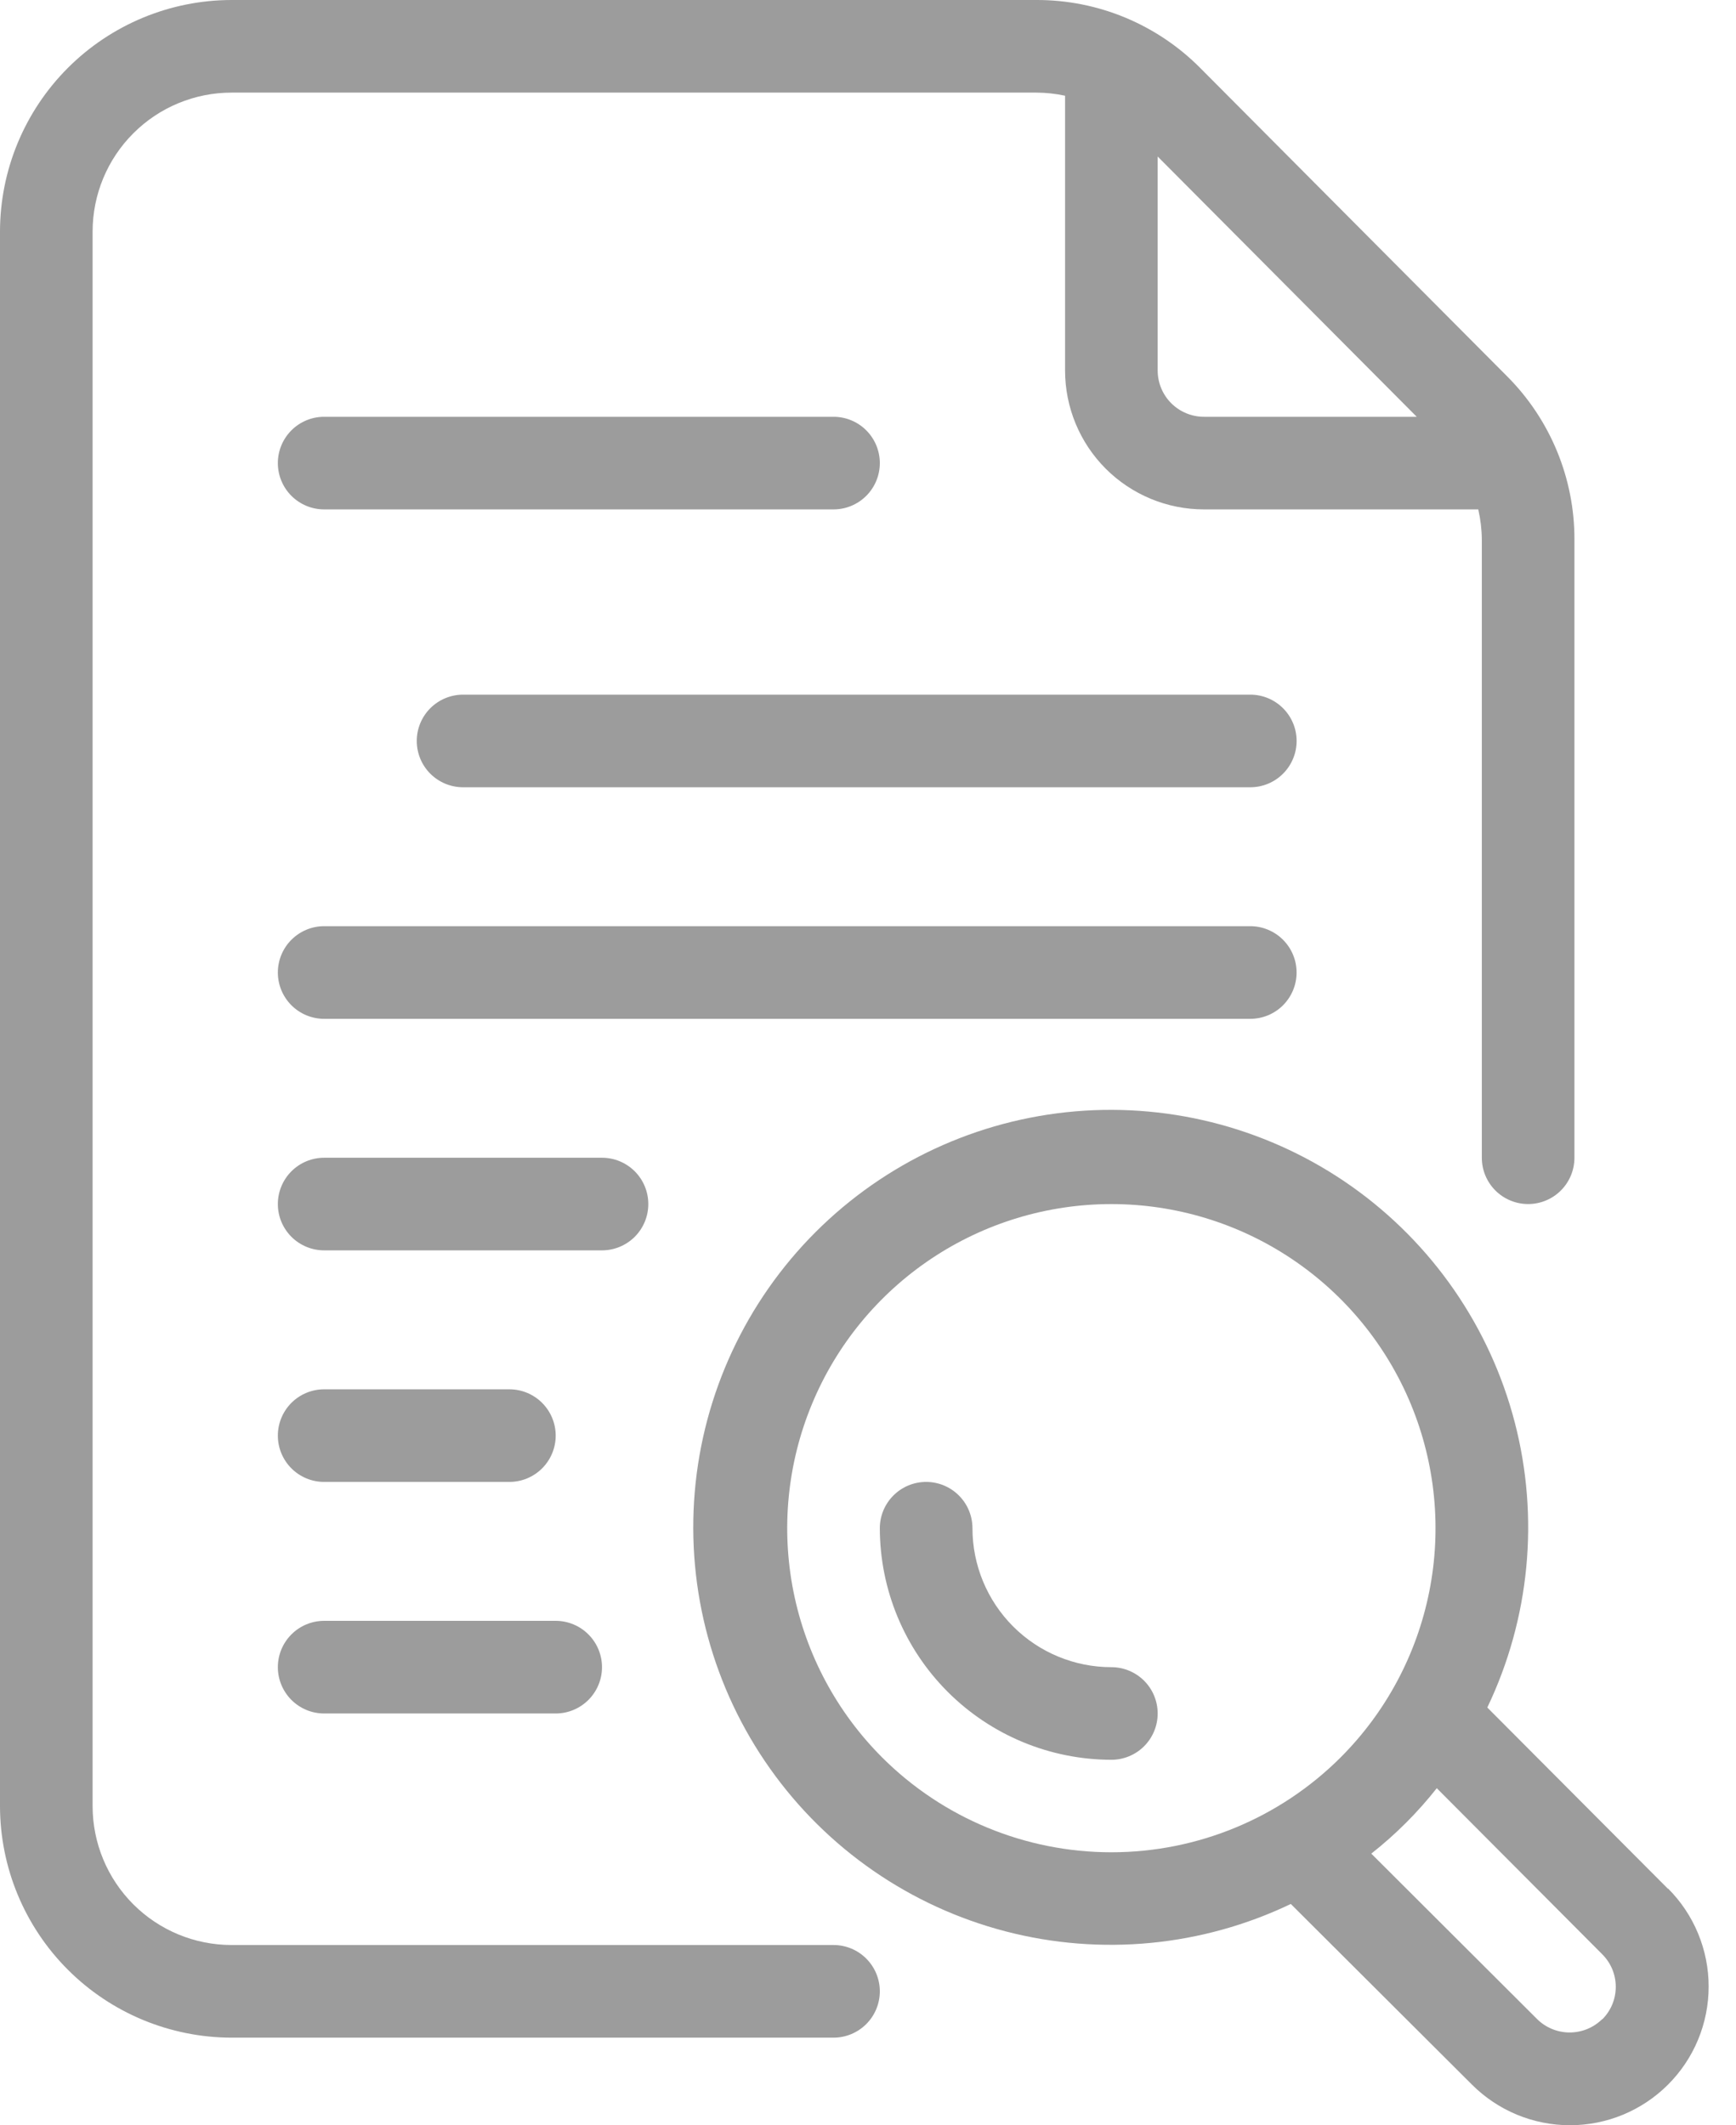 <svg width="58" height="71" viewBox="0 0 58 71" fill="none" xmlns="http://www.w3.org/2000/svg">
<path d="M55.724 63.098L49.691 57.045C51.111 54.077 51.436 50.702 50.608 47.517C49.78 44.332 47.853 41.542 45.167 39.641C42.48 37.74 39.209 36.85 35.93 37.128C32.651 37.407 29.576 38.835 27.248 41.162C24.921 43.489 23.491 46.563 23.212 49.842C22.933 53.121 23.822 56.394 25.723 59.08C27.623 61.767 30.413 63.695 33.597 64.523C36.782 65.352 40.157 65.028 43.126 63.608L49.177 69.642C49.607 70.072 50.118 70.414 50.68 70.647C51.242 70.88 51.844 71 52.452 71C53.06 71 53.663 70.881 54.225 70.648C54.787 70.415 55.298 70.074 55.728 69.644C56.159 69.214 56.5 68.704 56.733 68.142C56.966 67.58 57.086 66.978 57.086 66.369C57.087 65.761 56.967 65.159 56.734 64.596C56.502 64.034 56.161 63.523 55.731 63.093L55.724 63.098ZM29.473 58.713C27.958 57.199 26.927 55.269 26.509 53.168C26.091 51.067 26.306 48.89 27.126 46.911C27.945 44.932 29.334 43.241 31.114 42.051C32.895 40.861 34.989 40.226 37.131 40.226C39.273 40.226 41.367 40.861 43.148 42.051C44.929 43.241 46.317 44.932 47.137 46.911C47.956 48.89 48.171 51.067 47.753 53.168C47.335 55.269 46.304 57.199 44.789 58.713C42.757 60.742 40.003 61.881 37.131 61.881C34.26 61.881 31.505 60.742 29.473 58.713ZM53.531 67.454C53.241 67.741 52.85 67.901 52.443 67.901C52.036 67.901 51.645 67.741 51.355 67.454L45.815 61.926C46.628 61.286 47.362 60.553 48.003 59.74L53.531 65.288C53.674 65.431 53.788 65.6 53.866 65.787C53.943 65.974 53.983 66.174 53.983 66.376C53.983 66.578 53.943 66.778 53.866 66.965C53.788 67.152 53.674 67.321 53.531 67.464V67.454Z" fill="#9C9C9C"/>
<path d="M27.848 64.979H7.736C6.505 64.979 5.324 64.49 4.454 63.62C3.583 62.749 3.094 61.569 3.094 60.338V7.736C3.094 6.505 3.583 5.324 4.454 4.454C5.324 3.583 6.505 3.094 7.736 3.094H34.625C34.947 3.095 35.269 3.13 35.584 3.198V12.377C35.584 13.608 36.073 14.789 36.943 15.659C37.814 16.529 38.994 17.018 40.225 17.018H49.389C49.465 17.349 49.505 17.686 49.508 18.026V38.678C49.508 39.089 49.671 39.482 49.961 39.772C50.251 40.062 50.645 40.225 51.055 40.225C51.465 40.225 51.859 40.062 52.149 39.772C52.439 39.482 52.602 39.089 52.602 38.678V18.026C52.605 17.013 52.406 16.009 52.02 15.073C51.633 14.136 51.066 13.285 50.35 12.569L40.108 2.279C39.391 1.554 38.537 0.98 37.595 0.588C36.654 0.197 35.644 -0.003 34.625 3.26149e-05H7.736C5.685 0.002 3.719 0.818 2.268 2.268C0.818 3.719 0.002 5.685 0 7.736V60.338C0.002 62.389 0.818 64.355 2.268 65.805C3.719 67.255 5.685 68.071 7.736 68.074H27.848C28.259 68.074 28.652 67.91 28.942 67.62C29.232 67.33 29.395 66.937 29.395 66.526C29.395 66.116 29.232 65.723 28.942 65.433C28.652 65.142 28.259 64.979 27.848 64.979ZM47.333 13.924H40.225C39.815 13.924 39.421 13.761 39.131 13.471C38.841 13.181 38.678 12.787 38.678 12.377V5.229L47.333 13.924Z" fill="#9C9C9C"/>
<path d="M10.83 17.018H27.848C28.259 17.018 28.652 16.855 28.942 16.565C29.232 16.275 29.395 15.882 29.395 15.471C29.395 15.061 29.232 14.667 28.942 14.377C28.652 14.087 28.259 13.924 27.848 13.924H10.83C10.419 13.924 10.026 14.087 9.736 14.377C9.446 14.667 9.283 15.061 9.283 15.471C9.283 15.882 9.446 16.275 9.736 16.565C10.026 16.855 10.419 17.018 10.83 17.018Z" fill="#9C9C9C"/>
<path d="M41.773 23.207H15.471C15.061 23.207 14.667 23.37 14.377 23.66C14.087 23.95 13.924 24.344 13.924 24.754C13.924 25.164 14.087 25.558 14.377 25.848C14.667 26.138 15.061 26.301 15.471 26.301H41.773C42.183 26.301 42.576 26.138 42.866 25.848C43.157 25.558 43.32 25.164 43.32 24.754C43.32 24.344 43.157 23.95 42.866 23.66C42.576 23.37 42.183 23.207 41.773 23.207Z" fill="#9C9C9C"/>
<path d="M43.319 32.49C43.319 32.079 43.156 31.686 42.866 31.396C42.576 31.106 42.183 30.942 41.772 30.942H10.83C10.419 30.942 10.026 31.106 9.736 31.396C9.446 31.686 9.283 32.079 9.283 32.49C9.283 32.9 9.446 33.294 9.736 33.584C10.026 33.874 10.419 34.037 10.83 34.037H41.772C42.183 34.037 42.576 33.874 42.866 33.584C43.156 33.294 43.319 32.9 43.319 32.49Z" fill="#9C9C9C"/>
<path d="M21.66 40.225C21.66 39.815 21.497 39.421 21.207 39.131C20.916 38.841 20.523 38.678 20.113 38.678H10.83C10.419 38.678 10.026 38.841 9.736 39.131C9.446 39.421 9.283 39.815 9.283 40.225C9.283 40.636 9.446 41.029 9.736 41.319C10.026 41.609 10.419 41.772 10.83 41.772H20.113C20.523 41.772 20.916 41.609 21.207 41.319C21.497 41.029 21.66 40.636 21.66 40.225Z" fill="#9C9C9C"/>
<path d="M10.83 49.508H17.018C17.429 49.508 17.822 49.345 18.112 49.055C18.402 48.765 18.566 48.371 18.566 47.961C18.566 47.551 18.402 47.157 18.112 46.867C17.822 46.577 17.429 46.414 17.018 46.414H10.83C10.419 46.414 10.026 46.577 9.736 46.867C9.446 47.157 9.283 47.551 9.283 47.961C9.283 48.371 9.446 48.765 9.736 49.055C10.026 49.345 10.419 49.508 10.83 49.508Z" fill="#9C9C9C"/>
<path d="M10.83 57.244H18.566C18.976 57.244 19.369 57.081 19.659 56.791C19.95 56.5 20.113 56.107 20.113 55.697C20.113 55.286 19.95 54.893 19.659 54.603C19.369 54.312 18.976 54.149 18.566 54.149H10.83C10.419 54.149 10.026 54.312 9.736 54.603C9.446 54.893 9.283 55.286 9.283 55.697C9.283 56.107 9.446 56.5 9.736 56.791C10.026 57.081 10.419 57.244 10.83 57.244Z" fill="#9C9C9C"/>
<path d="M37.131 55.697C35.9 55.697 34.719 55.208 33.849 54.337C32.979 53.467 32.49 52.286 32.49 51.055C32.49 50.645 32.327 50.251 32.036 49.961C31.746 49.671 31.353 49.508 30.942 49.508C30.532 49.508 30.139 49.671 29.849 49.961C29.558 50.251 29.395 50.645 29.395 51.055C29.398 53.106 30.214 55.072 31.664 56.522C33.114 57.972 35.08 58.788 37.131 58.791C37.541 58.791 37.935 58.628 38.225 58.338C38.515 58.048 38.678 57.654 38.678 57.244C38.678 56.833 38.515 56.44 38.225 56.15C37.935 55.86 37.541 55.697 37.131 55.697Z" fill="#9C9C9C"/>
</svg>
